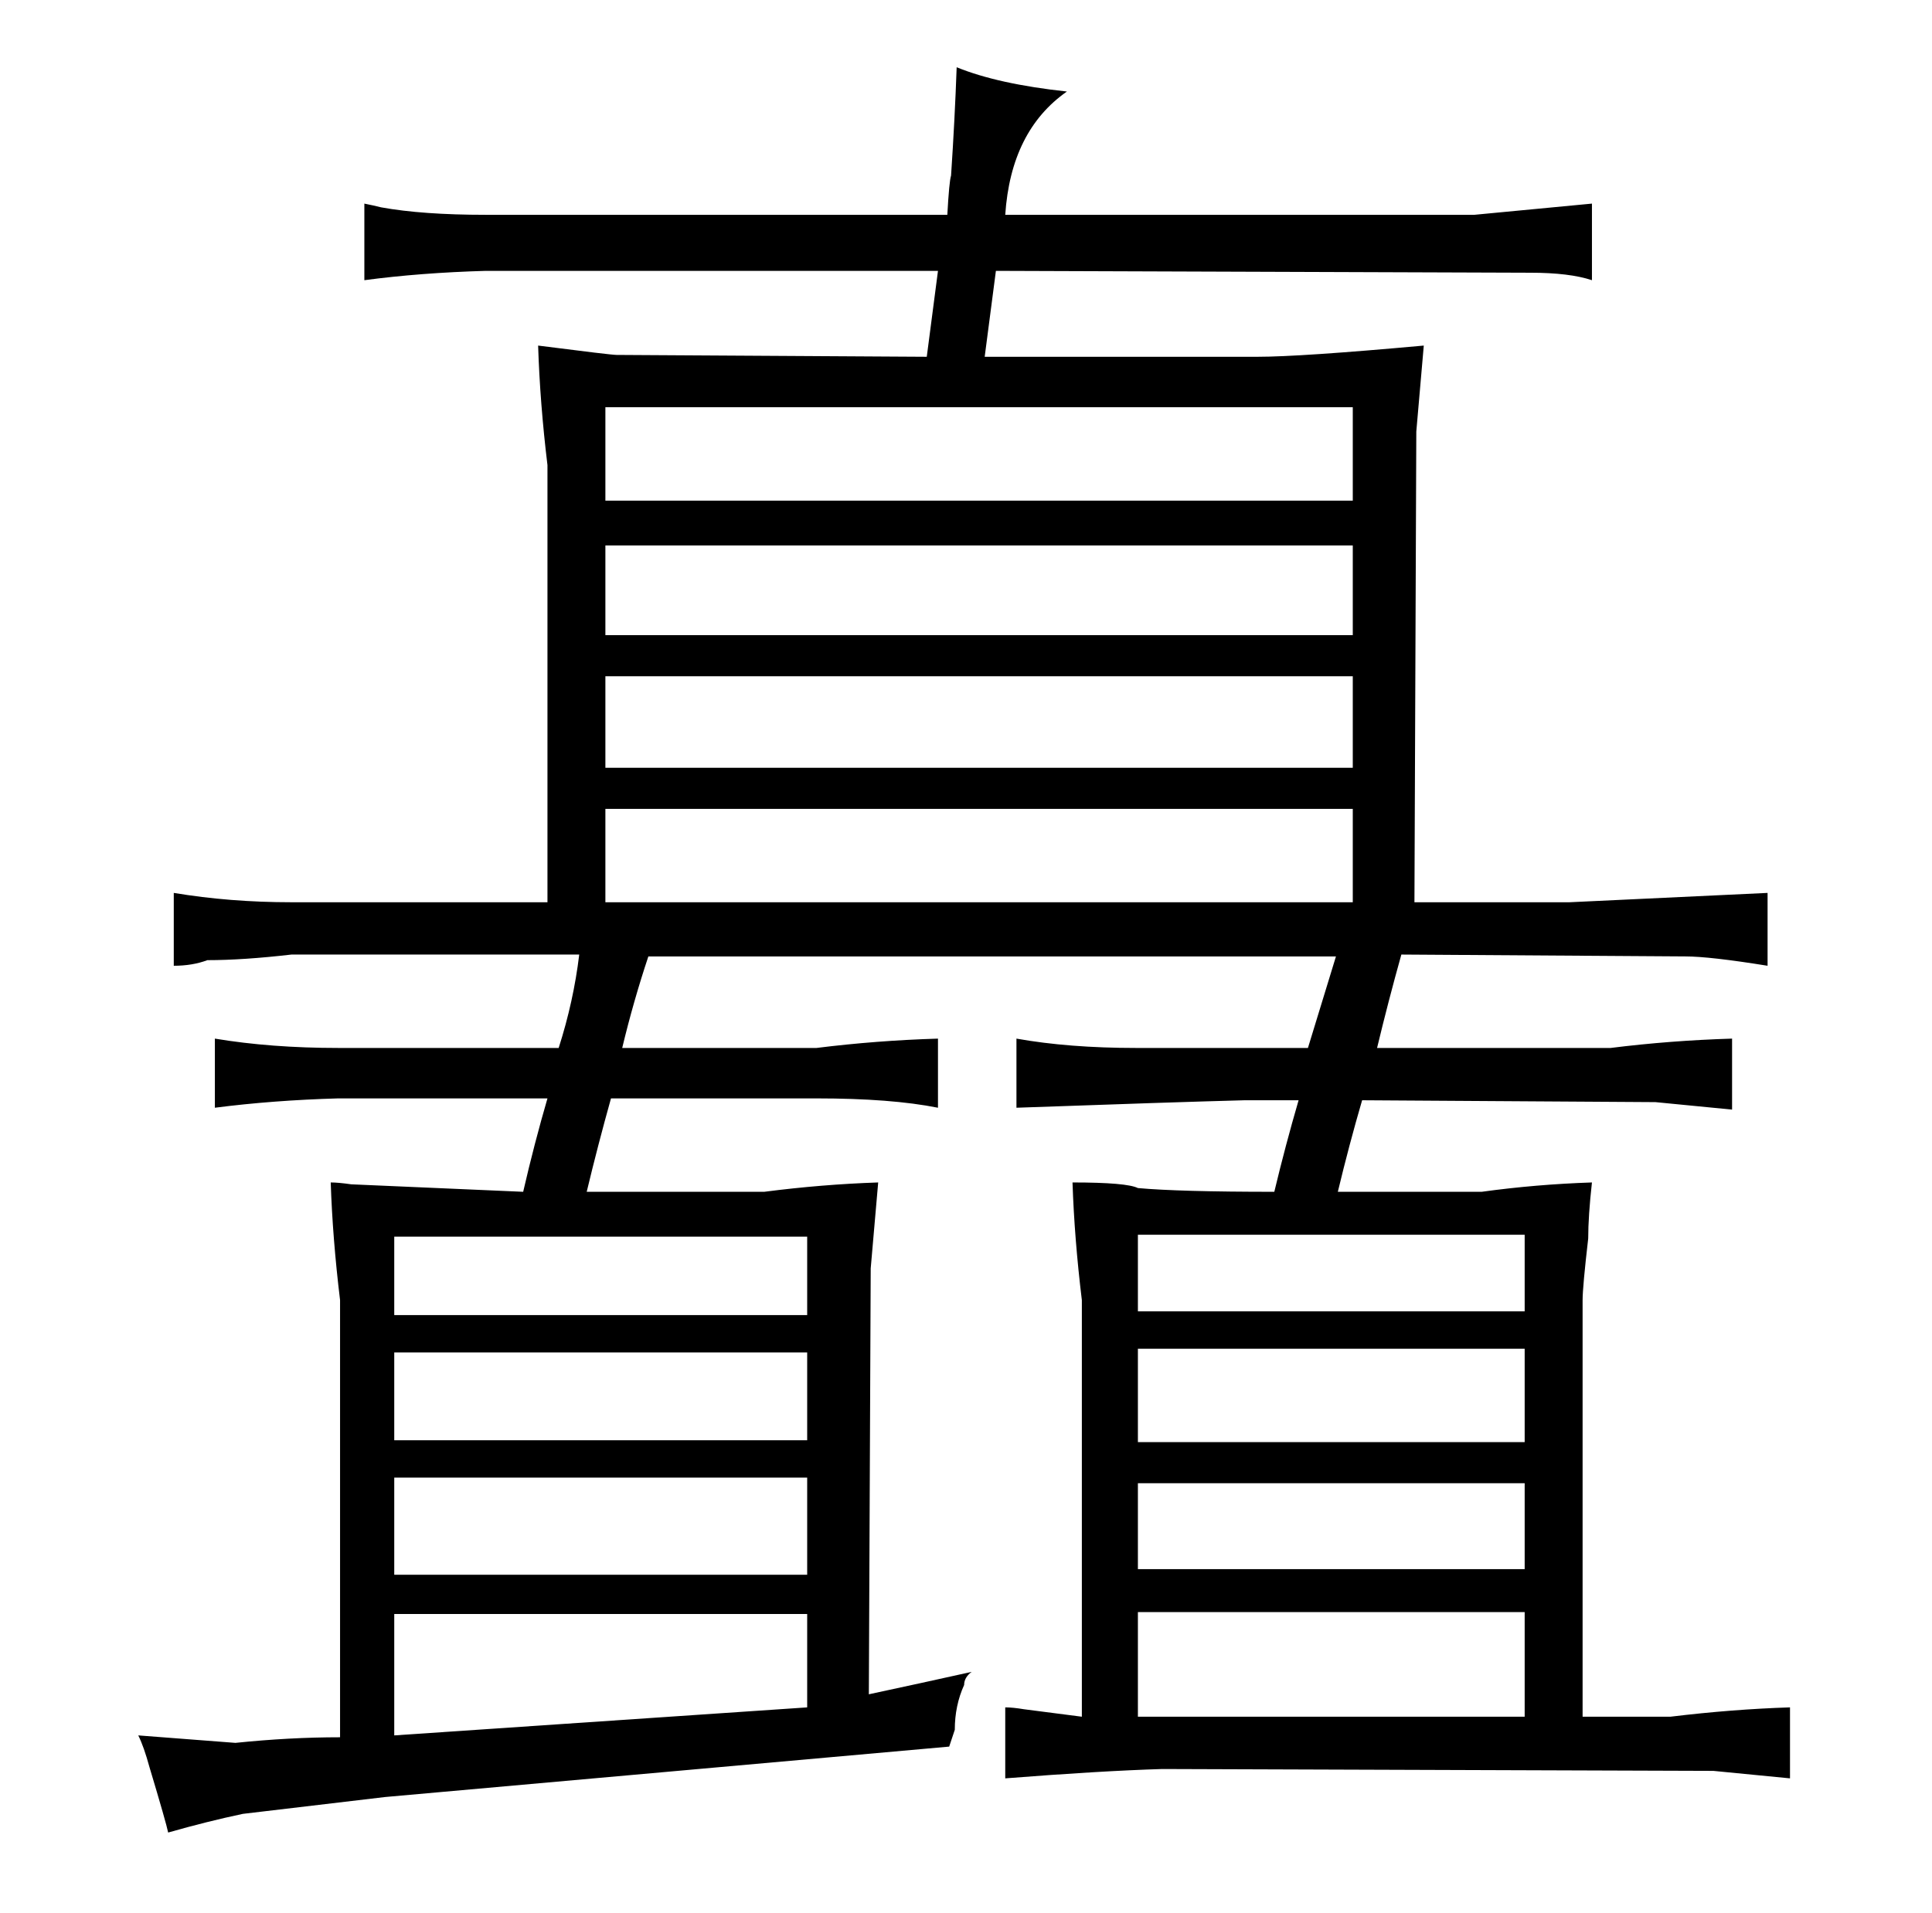 <?xml version="1.0" standalone="no"?>
<!DOCTYPE svg PUBLIC "-//W3C//DTD SVG 1.1//EN" "http://www.w3.org/Graphics/SVG/1.1/DTD/svg11.dtd" >
<svg xmlns="http://www.w3.org/2000/svg" xmlns:xlink="http://www.w3.org/1999/xlink" version="1.1" viewBox="-10 0 1034 1024">
  <g transform="matrix(1 0 0 -1 0 820)">
   <path fill="currentColor"
d="M172 -110q-27 0 -56 -3l-52 4q3 -6 6 -17q9 -30 10 -35q21 6 40 10l76 9l302 27l3 9q0 13 5 24q0 4 4 7q-27 -6 -55 -12l1 228l4 46q-30 -1 -61 -5h-95q6 25 13 50h110q40 0 65 -5v37q-33 -1 -65 -5h-104q6 25 14 49h368l-15 -49h-92q-36 0 -64 5v-37q84 3 122 4h29
q-7 -24 -13 -49q-51 0 -73 2q-6 3 -35 3q1 -30 5 -63v-223l-31 4q-6 1 -10 1v-38q51 4 84 5l295 -1l41 -4v38q-31 -1 -64 -5h-47v223q0 7 3 33q0 12 2 30q-30 -1 -59 -5h-77q6 25 13 49l157 -1l41 -4v38q-33 -1 -65 -5h-125q6 25 13 50l152 -1q13 0 44 -5v39l-106 -5h-83
l1 252l4 46q-66 -6 -89 -6h-146l6 46l286 -1q21 0 33 -4v41l-63 -6h-251q3 45 33 66q-37 4 -59 13q-1 -28 -3 -58q-1 -3 -2 -21h-247q-34 0 -56 4q-4 1 -9 2v-41q30 4 65 5h242l-6 -46l-166 1q-3 0 -42 5q1 -31 5 -64v-234h-137q-33 0 -63 5v-39q10 0 18 3q19 0 45 3h154
q-3 -25 -11 -50h-118q-36 0 -66 5v-37q31 4 66 5h112q-7 -24 -13 -50l-92 4q-7 1 -11 1q1 -30 5 -63v-234zM201 -44h221v-50l-221 -15v65zM201 -23v52h221v-52h-221zM422 96v-47h-221v47h221zM201 116v42h221v-42h-221zM314 337v50h400v-50h-400zM314 409v49h400v-49h-400z
M314 480v48h400v-48h-400zM314 552v50h400v-50h-400zM599 118v41h207v-41h-207zM599 48v50h207v-50h-207zM599 -20v46h207v-46h-207zM599 -99v56h207v-56h-207z" />
  </g>

</svg>
